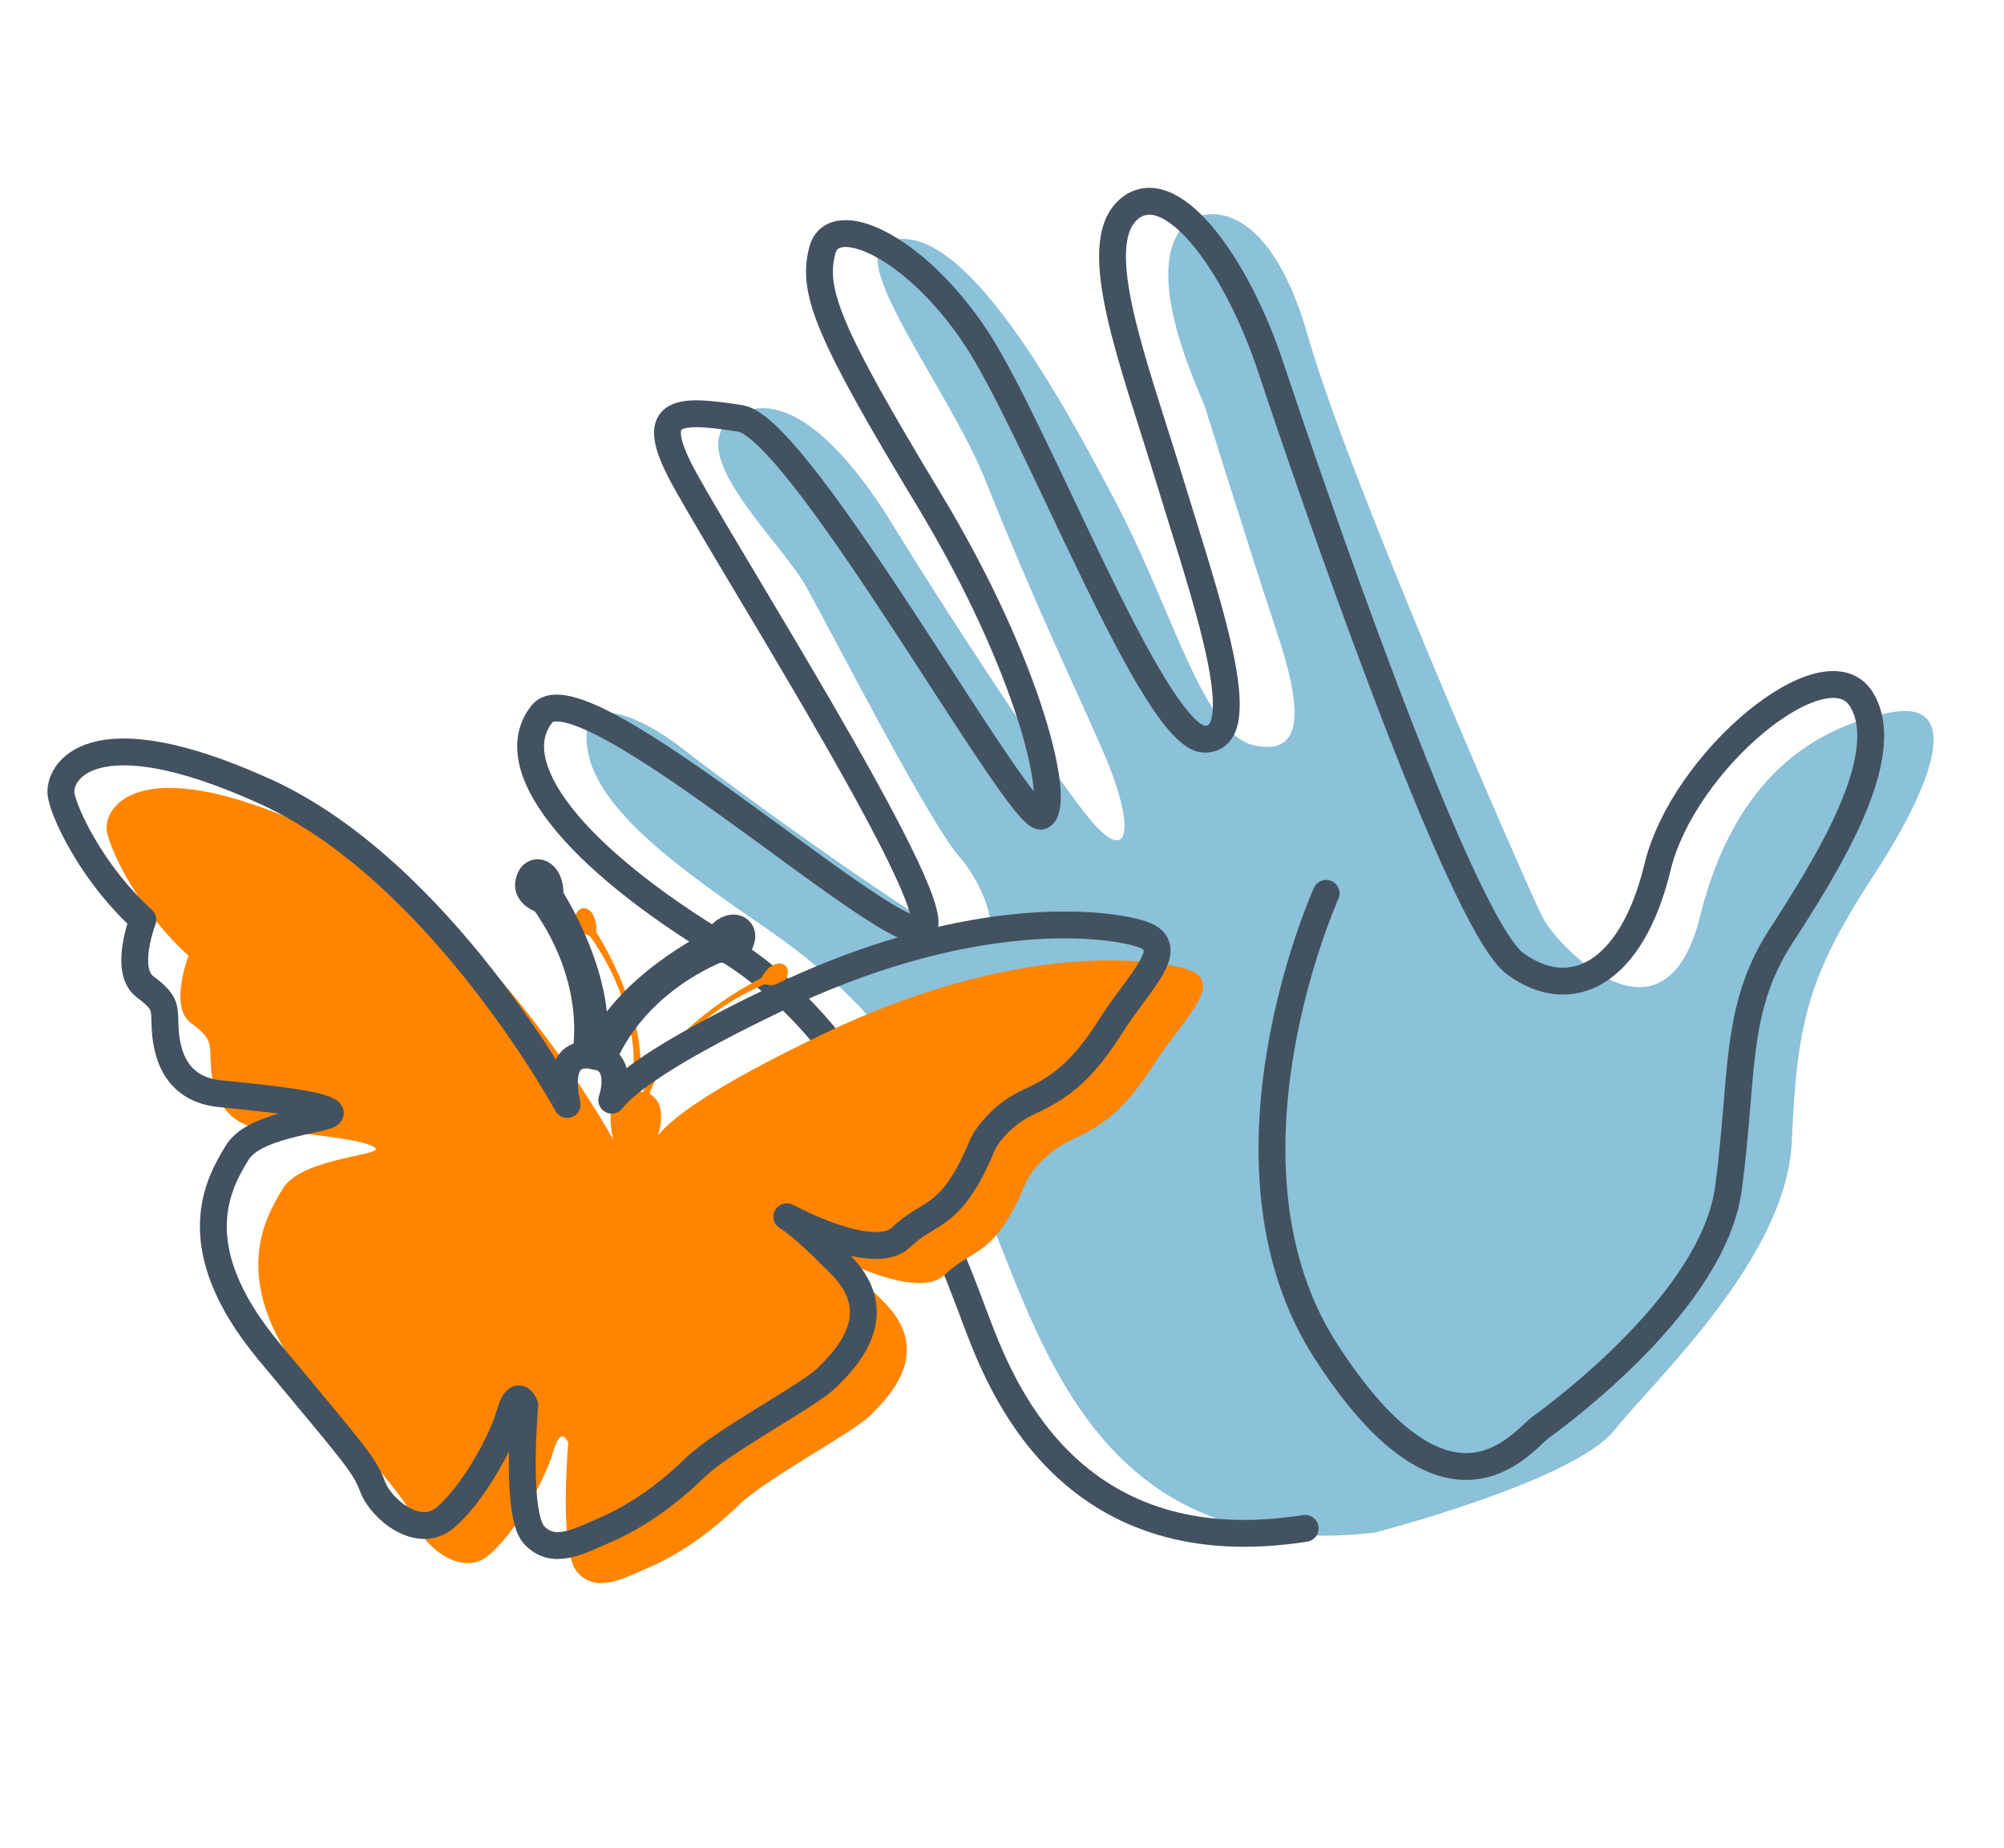 <?xml version="1.0" encoding="utf-8"?>
<!-- Generator: Adobe Illustrator 21.0.2, SVG Export Plug-In . SVG Version: 6.00 Build 0)  -->
<svg version="1.1" id="Capa_1" xmlns="http://www.w3.org/2000/svg" xmlns:xlink="http://www.w3.org/1999/xlink" x="0px" y="0px"
	 viewBox="0 0 373.1 344" style="enable-background:new 0 0 373.1 344;" xml:space="preserve">
<style type="text/css">
	.st0{fill:#8BC1D9;}
	.st1{fill:none;stroke:#435260;stroke-width:5;stroke-linecap:round;stroke-linejoin:round;stroke-miterlimit:10;}
	.st2{fill:#FF8500;}
</style>
<g>
	<g>
		<path class="st0" d="M255.9,285.3c0,0,36.9-9.5,44.6-19c7.6-9.5,32.3-32.3,33.1-54c1-21.8,2.8-30.3,15.2-49.3
			c12.4-19,16.1-33.1,2.8-30.3c-13.3,2.8-28.5,11.4-35.1,37.9c-6.6,26.5-26.5,5.7-29.4,0c-2.8-5.7-36.1-81.5-43.6-108.1
			c-7.6-26.5-19.9-23.7-22.7-20.9c-2.8,2.8-7.1,10,3.4,33.7c0,0,8.6,27.5,13.3,41.7c4.8,14.2,5.7,23.7-3.8,21.8
			c-9.5-1.8-15.2-24.7-25.6-44.6c-10.4-19.9-28.9-53.9-42.6-49.3c-8.6,2.8,11.2,27.5,18,44.6c9.5,23.7,15.8,36.5,21.8,50.2
			c6.6,15.2,4.8,21.8-2.8,12.3s-25.6-36.9-36.1-54c-10.4-17.1-21.8-26.5-30.4-19.9c-8.6,6.6,9.5,22.7,14.2,31.3
			c4.8,8.6,22.7,43.6,28.5,50.2c5.7,6.6,8.6,18,1.8,16.1c-6.6-1.8-44.6-29.4-53.1-36.1s-19.9-11.4-18,0c1.8,11.4,18,22.7,33.1,33.1
			c15.1,10.4,27.5,22.7,38.9,47.4C192.9,245,201.5,291.5,255.9,285.3z"/>
	</g>
	<path class="st1" d="M246.9,166.3c0,0-22.7,50.2,0,85.3s36.1,17.1,39.8,14.2c3.8-2.8,32.3-23.7,35.1-44.6c2.8-20.9,1-33.1,9.5-46.5
		c8.6-13.3,21.8-34.1,15.2-44.6c-6.6-10.4-33.1,11.4-37.9,31.3c-4.8,19.9-16.1,25.6-26.5,18c-10.4-7.6-38.9-91.1-45.5-111
		c-6.6-19.9-18.9-36.1-26.5-29.4s1,28.5,7.6,50.2c6.6,21.7,16.1,48.4,6.6,48.4c-9.5,0-31.3-57.8-42.7-74.9
		c-11.4-17.1-26.5-23.7-28.5-16.1s1,15.2,19.9,46.5s24.7,56.9,20.9,58.8c-3.8,1.8-44.6-72-56-74c-11.4-1.8-17.1-1.8-11.4,9.5
		c5.7,11.4,49.3,79.7,45.5,85.3c-3.8,5.7-63.6-49.3-71.1-39.8c-7.6,9.5,5.7,26.5,34.1,43.6s42.7,58.8,47.4,71.1
		c4.8,12.3,18,43.6,60.6,36.9"/>
	<path class="st2" d="M220.6,180.3c-7.8-2.2-32.7-4.5-67.6,12.3c-21.3,10.2-28.3,15.9-30.5,18.8c0.8-2.6,1.2-6.3-1.6-7.8
		c0.5-1.4,5.3-13.5,21.5-20.4c0,0,3.5,1,4.2-1.6s-2.7-3.6-4.9,0.5c0,0-17.4,8.4-22,21.2c-0.3-0.1-0.5-0.1-0.9-0.2
		c2.8-13.4-7.8-29.6-7.8-29.6c0.3-4.7-3.2-5.7-3.9-2.9c-0.8,2.6,2.7,3.6,2.7,3.6c10.9,15.3,7.8,28.8,7.8,28.8
		c-5.9,0.1-3.4,9.2-3.4,9.2s-23.7-43.5-56.4-58.2c-32.7-14.8-38.7-3.3-37.9,0.8c0.8,4,6.2,15,15.2,23.1c0,0-3.6,9.3,0.3,12.4
		c3.9,2.9,3.7,3.8,3.8,6.7c0.1,2.9,0.3,12.4,10.4,13.3c10.1,1,18.8,2,20.3,3.4c1.5,1.4-13.7,1.8-17.2,7.5
		c-3.5,5.7-10.6,17.8,5.5,37.4s17.7,21,19.3,25.2c1.6,4.2,8.6,9.9,13.5,5.7c5-4.2,10.5-14,12-19.3c1.5-5.2,2.8-1.6,2.8-1.6
		s-1.8,20.2,1.7,24.1c3.6,3.9,8.2,1.3,13.5-1s11.2-6.3,16.4-11.4s20.6-13.1,24.5-16.7c3.8-3.7,11.7-11.8,3-20.9
		c-5.9-6-8.9-8.4-10.3-9.2c3.8,2,16.8,8.2,21.3,3.8c5.2-5.1,9.3-3,15.2-17.4c0,0,2.4-5,8.8-7.9c6.4-2.9,10.3-6.5,15.4-14.6
		C221,188.9,228.4,182.5,220.6,180.3z"/>
	<path class="st1" d="M212,173.7c-7.8-2.2-32.7-4.5-67.6,12.3c-21.3,10.2-28.3,15.9-30.5,18.8c0.8-2.6,1.2-6.3-1.6-7.8
		c0.5-1.4,5.3-13.5,21.5-20.4c0,0,3.5,1,4.2-1.6c0.8-2.6-2.7-3.6-4.9,0.5c0,0-17.4,8.4-22,21.2c-0.3-0.1-0.5-0.1-0.9-0.2
		c2.8-13.4-7.8-29.6-7.8-29.6c0.3-4.7-3.2-5.7-3.9-2.9c-0.8,2.6,2.7,3.6,2.7,3.6c10.9,15.3,7.8,28.8,7.8,28.8
		c-5.9,0.1-3.4,9.2-3.4,9.2S82,162.1,49.3,147.3s-38.7-3.3-37.9,0.8c0.8,4,6.2,15,15.2,23.1c0,0-3.6,9.3,0.3,12.4
		c3.9,2.9,3.7,3.8,3.8,6.7c0.1,2.9,0.3,12.4,10.4,13.3c10.1,1,18.8,2,20.3,3.4c1.5,1.4-13.7,1.8-17.2,7.5
		c-3.5,5.7-10.4,17.5,5.9,37.1s17.7,21,19.3,25.2s8.6,9.9,13.5,5.7c5-4.2,10.5-14,12-19.3c1.5-5.2,2.8-1.6,2.8-1.6
		s-1.8,20.2,1.7,24.1c3.6,3.9,8.2,1.3,13.5-1s11.2-6.3,16.4-11.4c5.2-5.1,20.6-13.1,24.5-16.7c3.8-3.7,11.7-11.8,3-20.9
		c-5.9-6-8.9-8.4-10.3-9.2c3.8,2,16.8,8.2,21.3,3.8c5.2-5.1,9.3-3,15.2-17.4c0,0,2.4-5,8.8-7.9c6.4-2.9,10.3-6.5,15.4-14.6
		C212.4,182.3,219.9,175.9,212,173.7z"/>
</g>
</svg>
